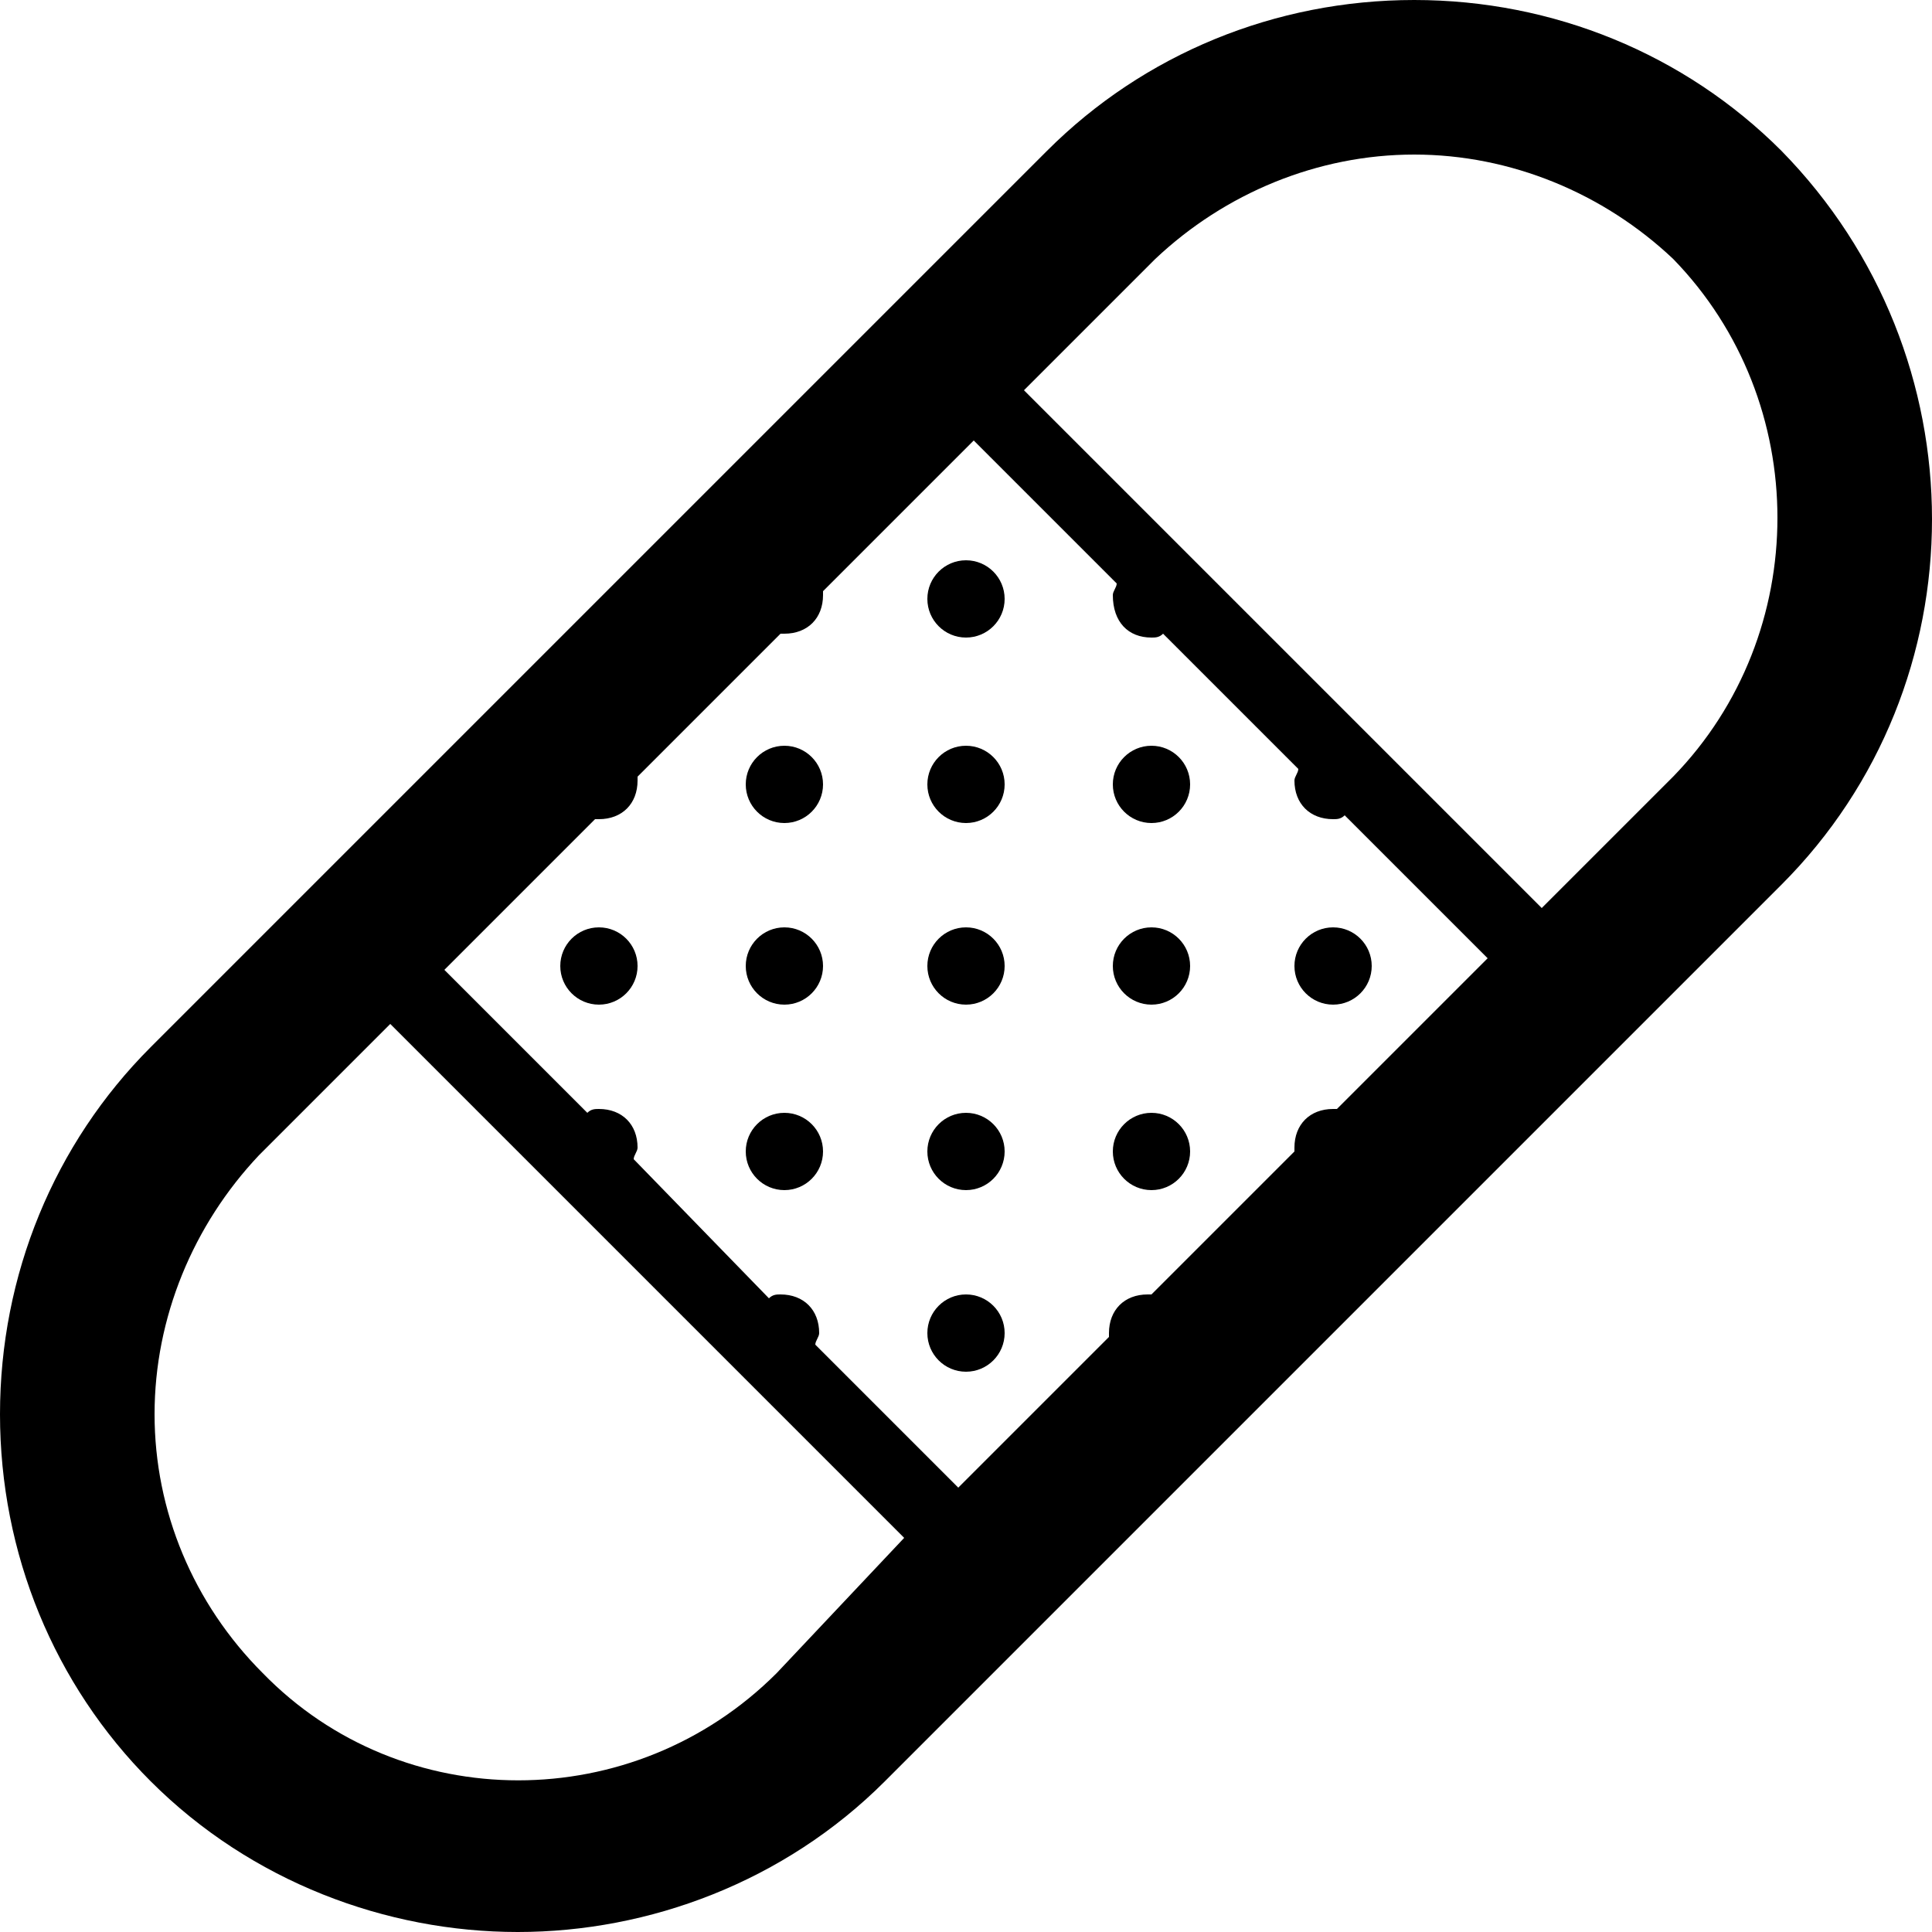 <?xml version="1.0" encoding="utf-8"?>
<!-- Generator: Adobe Illustrator 22.0.1, SVG Export Plug-In . SVG Version: 6.00 Build 0)  -->
<svg version="1.1" id="Capa_1" xmlns="http://www.w3.org/2000/svg" x="0px" y="0px"
	viewBox="0 0 50 50" style="enable-background:new 0 0 50 50;" xml:space="preserve">
<path d="M46.1,3.9C43.6,1.4,40.2,0,36.6,0c-3.6,0-7,1.4-9.5,3.9L3.9,27.1C1.4,29.6,0,33,0,36.6c0,3.6,1.4,7,3.9,9.5
	C6.5,48.7,10,50,13.4,50s6.9-1.3,9.5-3.9l23.2-23.2C51.3,17.7,51.3,9.2,46.1,3.9z M29.8,16.5c0.1,0,0.2,0,0.3-0.1l3.5,3.5
	c0,0.1-0.1,0.2-0.1,0.3c0,0.6,0.4,1,1,1c0.1,0,0.2,0,0.3-0.1l3.7,3.7l-3.9,3.9c0,0,0,0-0.1,0c-0.6,0-1,0.4-1,1c0,0,0,0,0,0.1
	l-3.7,3.7c0,0,0,0-0.1,0c-0.6,0-1,0.4-1,1c0,0,0,0,0,0.1l-3.9,3.9l-3.7-3.7c0-0.1,0.1-0.2,0.1-0.3c0-0.6-0.4-1-1-1
	c-0.1,0-0.2,0-0.3,0.1L16.4,30c0-0.1,0.1-0.2,0.1-0.3c0-0.6-0.4-1-1-1c-0.1,0-0.2,0-0.3,0.1l-3.7-3.7l3.9-3.9c0,0,0,0,0.1,0
	c0.6,0,1-0.4,1-1c0,0,0,0,0-0.1l3.7-3.7c0,0,0,0,0.1,0c0.6,0,1-0.4,1-1c0,0,0,0,0-0.1l3.9-3.9l3.7,3.7c0,0.1-0.1,0.2-0.1,0.3
	C28.8,16.1,29.2,16.5,29.8,16.5z M20.1,43.3c-3.7,3.7-9.7,3.7-13.3,0C5,41.5,4,39.1,4,36.6c0-2.5,1-4.9,2.7-6.7l3.4-3.4l13.3,13.3
	L20.1,43.3z M43.3,20.1l-3.4,3.4L26.5,10.1l3.4-3.4C31.7,5,34.1,4,36.6,4c2.5,0,4.9,1,6.7,2.7C46.9,10.4,46.9,16.4,43.3,20.1z"/>
<circle cx="25" cy="25" r="1"/>
<circle cx="25" cy="34.5" r="1"/>
<circle cx="25" cy="15.5" r="1"/>
<circle cx="25" cy="20.3" r="1"/>
<circle cx="25" cy="29.8" r="1"/>
<circle cx="34.5" cy="25" r="1"/>
<circle cx="29.8" cy="25" r="1"/>
<circle cx="29.8" cy="20.3" r="1"/>
<circle cx="29.8" cy="29.8" r="1"/>
<circle cx="15.5" cy="25" r="1"/>
<circle cx="20.3" cy="25" r="1"/>
<circle cx="20.3" cy="20.3" r="1"/>
<circle cx="20.3" cy="29.8" r="1"/>
</svg>
